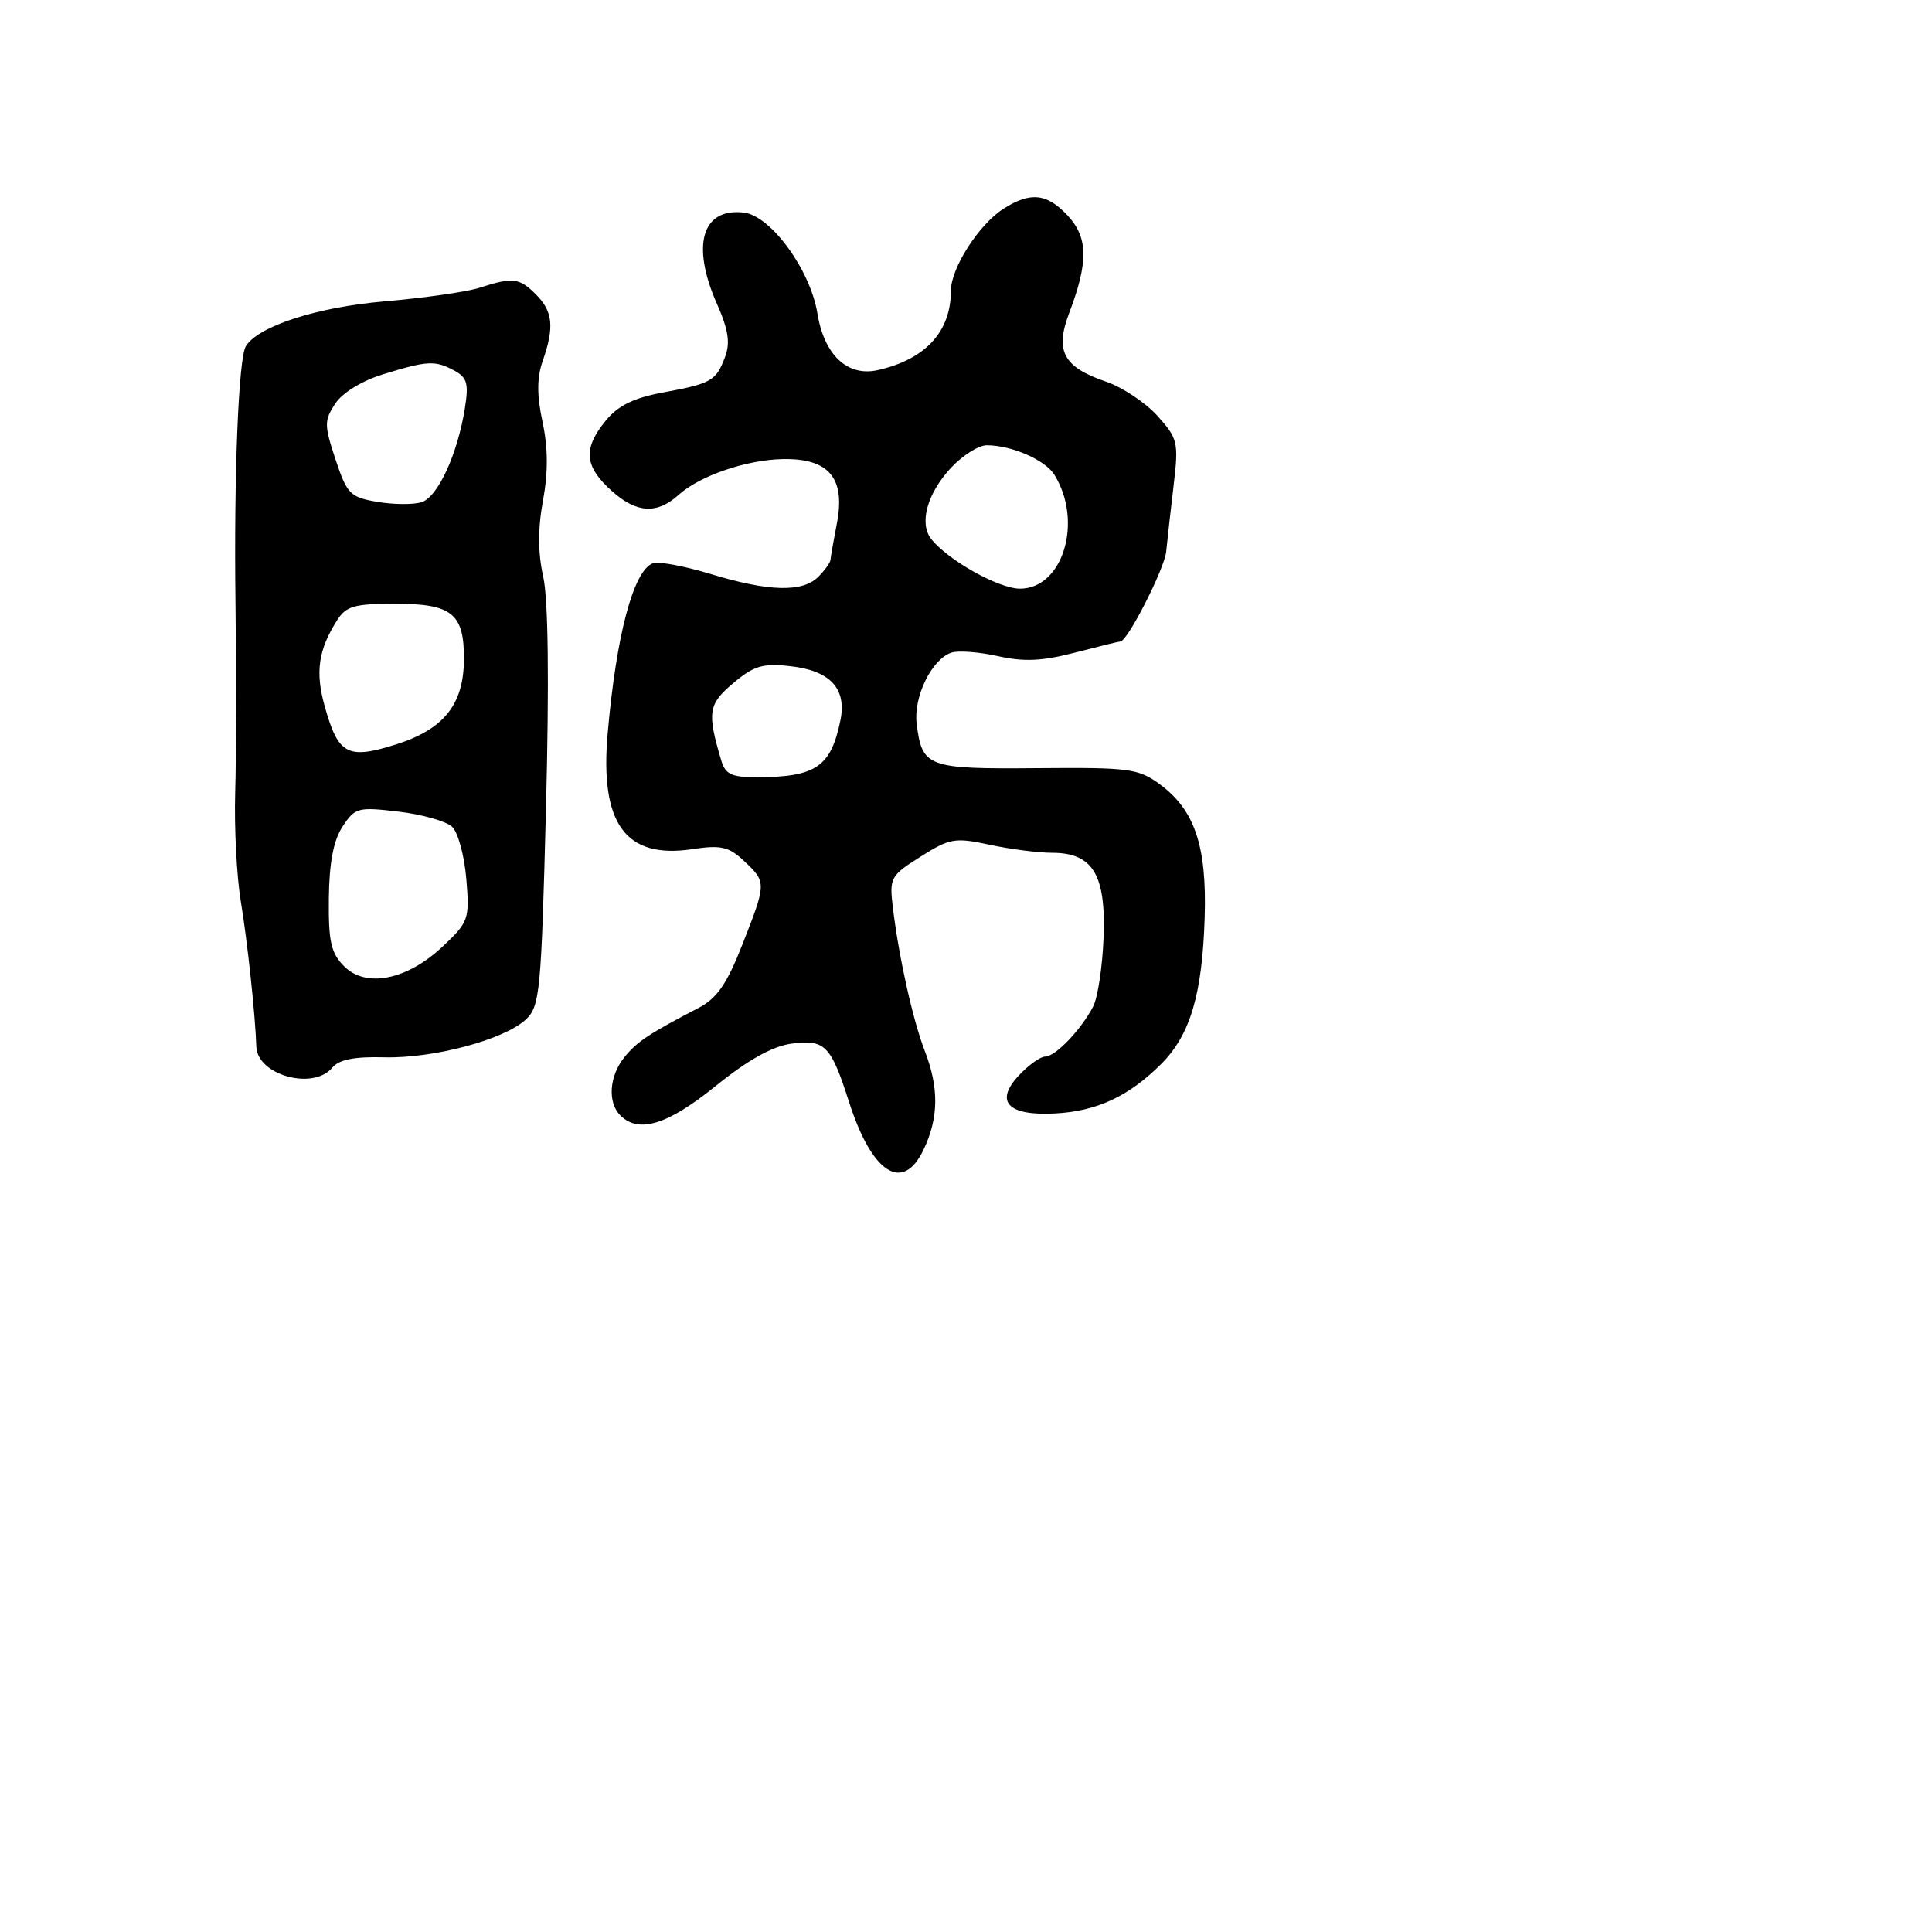 <svg xmlns="http://www.w3.org/2000/svg" width="256" height="256" viewBox="0 0 256 256" version="1.1">
	<path d="M 133 27.636 C 129.731 29.706, 126 35.509, 126 38.522 C 126 43.956, 122.630 47.617, 116.319 49.041 C 112.298 49.948, 109.207 47.050, 108.312 41.534 C 107.373 35.747, 102.134 28.572, 98.549 28.164 C 93.007 27.534, 91.559 32.489, 95.008 40.286 C 96.521 43.705, 96.783 45.441, 96.070 47.316 C 94.867 50.481, 94.284 50.813, 87.827 52.011 C 83.955 52.729, 81.887 53.750, 80.255 55.749 C 77.214 59.475, 77.424 61.807, 81.095 65.085 C 84.370 68.009, 87.064 68.157, 89.924 65.569 C 92.705 63.052, 98.881 60.929, 103.706 60.833 C 109.839 60.709, 112.055 63.344, 110.888 69.369 C 110.447 71.641, 110.068 73.805, 110.044 74.179 C 110.020 74.552, 109.293 75.564, 108.429 76.429 C 106.341 78.517, 101.866 78.400, 94.162 76.057 C 90.676 74.997, 87.230 74.358, 86.504 74.637 C 83.925 75.626, 81.668 84.123, 80.521 97.152 C 79.464 109.162, 82.876 113.845, 91.718 112.520 C 95.543 111.946, 96.562 112.180, 98.604 114.097 C 101.580 116.893, 101.578 116.977, 98.361 125.177 C 96.332 130.349, 95.002 132.279, 92.611 133.525 C 85.938 137.002, 84.439 137.997, 82.750 140.072 C 80.723 142.562, 80.473 146.073, 82.200 147.800 C 84.631 150.231, 88.476 149.043, 94.838 143.895 C 99.098 140.448, 102.355 138.628, 104.865 138.291 C 109.309 137.695, 110.090 138.485, 112.496 146 C 115.533 155.487, 119.623 158.112, 122.375 152.340 C 124.386 148.123, 124.437 144.172, 122.544 139.270 C 120.957 135.161, 119.116 126.908, 118.317 120.322 C 117.830 116.307, 117.972 116.043, 121.988 113.507 C 125.858 111.065, 126.533 110.949, 131.132 111.935 C 133.864 112.521, 137.582 113, 139.394 113 C 144.796 113, 146.552 115.878, 146.231 124.210 C 146.083 128.056, 145.464 132.170, 144.856 133.351 C 143.279 136.415, 139.852 140, 138.500 140 C 137.867 140, 136.304 141.112, 135.028 142.471 C 131.736 145.974, 133.532 147.876, 139.814 147.537 C 145.356 147.238, 149.579 145.267, 153.869 140.977 C 157.724 137.122, 159.314 131.743, 159.626 121.500 C 159.912 112.111, 158.306 107.342, 153.719 103.950 C 150.856 101.834, 149.702 101.681, 137.400 101.786 C 122.863 101.911, 122.191 101.664, 121.465 95.925 C 121.010 92.331, 123.475 87.301, 126.100 86.468 C 127.017 86.177, 129.789 86.393, 132.262 86.947 C 135.675 87.711, 138.122 87.598, 142.427 86.477 C 145.546 85.665, 148.258 85, 148.454 85 C 149.393 85, 154.302 75.368, 154.525 73.090 C 154.664 71.665, 155.104 67.752, 155.502 64.392 C 156.189 58.600, 156.078 58.120, 153.363 55.100 C 151.788 53.349, 148.710 51.305, 146.523 50.559 C 140.898 48.639, 139.758 46.515, 141.663 41.500 C 144.229 34.744, 144.188 31.495, 141.498 28.593 C 138.750 25.627, 136.562 25.381, 133 27.636 M 63.500 38.142 C 61.850 38.675, 56.203 39.481, 50.951 39.933 C 41.985 40.704, 34.221 43.215, 32.577 45.876 C 31.605 47.449, 30.982 62.917, 31.204 80 C 31.322 89.075, 31.305 100.325, 31.165 105 C 31.026 109.675, 31.364 116.200, 31.917 119.500 C 32.772 124.606, 33.839 134.607, 33.964 138.679 C 34.079 142.454, 41.497 144.516, 44.022 141.474 C 44.913 140.399, 46.946 139.992, 50.894 140.096 C 57.418 140.269, 66.799 137.768, 69.674 135.089 C 71.539 133.351, 71.719 131.466, 72.345 107.128 C 72.778 90.258, 72.649 79.394, 71.978 76.402 C 71.273 73.255, 71.263 70.029, 71.947 66.328 C 72.639 62.587, 72.620 59.328, 71.888 55.915 C 71.128 52.367, 71.134 50.054, 71.911 47.824 C 73.479 43.328, 73.266 41.266, 71 39 C 68.804 36.804, 67.943 36.705, 63.500 38.142 M 50.754 49.599 C 47.935 50.466, 45.360 52.047, 44.412 53.494 C 42.948 55.728, 42.952 56.341, 44.462 60.886 C 45.986 65.474, 46.398 65.892, 50.012 66.502 C 52.159 66.865, 54.793 66.883, 55.864 66.543 C 58.011 65.862, 60.626 60.193, 61.598 54.111 C 62.125 50.815, 61.899 50.016, 60.178 49.095 C 57.628 47.731, 56.661 47.782, 50.754 49.599 M 126.022 61.976 C 122.862 65.359, 121.754 69.330, 123.389 71.413 C 125.596 74.223, 132.341 78, 135.154 78 C 140.860 78, 143.552 69.060, 139.702 62.895 C 138.478 60.935, 134.032 59, 130.752 59 C 129.680 59, 127.551 60.339, 126.022 61.976 M 44.627 82.250 C 42.174 86.140, 41.760 89.070, 43.024 93.586 C 44.822 100.008, 46.047 100.666, 52.450 98.647 C 58.798 96.646, 61.436 93.359, 61.474 87.404 C 61.513 81.302, 59.917 80, 52.401 80 C 46.898 80, 45.856 80.302, 44.627 82.250 M 97.163 90.516 C 93.846 93.307, 93.678 94.386, 95.566 100.750 C 96.119 102.616, 96.939 102.998, 100.367 102.986 C 108.107 102.961, 110.096 101.599, 111.355 95.467 C 112.219 91.254, 110.033 88.871, 104.758 88.276 C 101.076 87.861, 99.910 88.205, 97.163 90.516 M 45.389 109.529 C 44.187 111.364, 43.625 114.312, 43.574 119.060 C 43.513 124.770, 43.856 126.291, 45.601 128.040 C 48.509 130.955, 53.953 129.853, 58.683 125.392 C 62.102 122.168, 62.231 121.797, 61.789 116.463 C 61.535 113.403, 60.691 110.295, 59.914 109.558 C 59.136 108.821, 55.942 107.915, 52.815 107.545 C 47.426 106.907, 47.039 107.011, 45.389 109.529" stroke="none" fill="black" fill-rule="evenodd"/>
</svg>